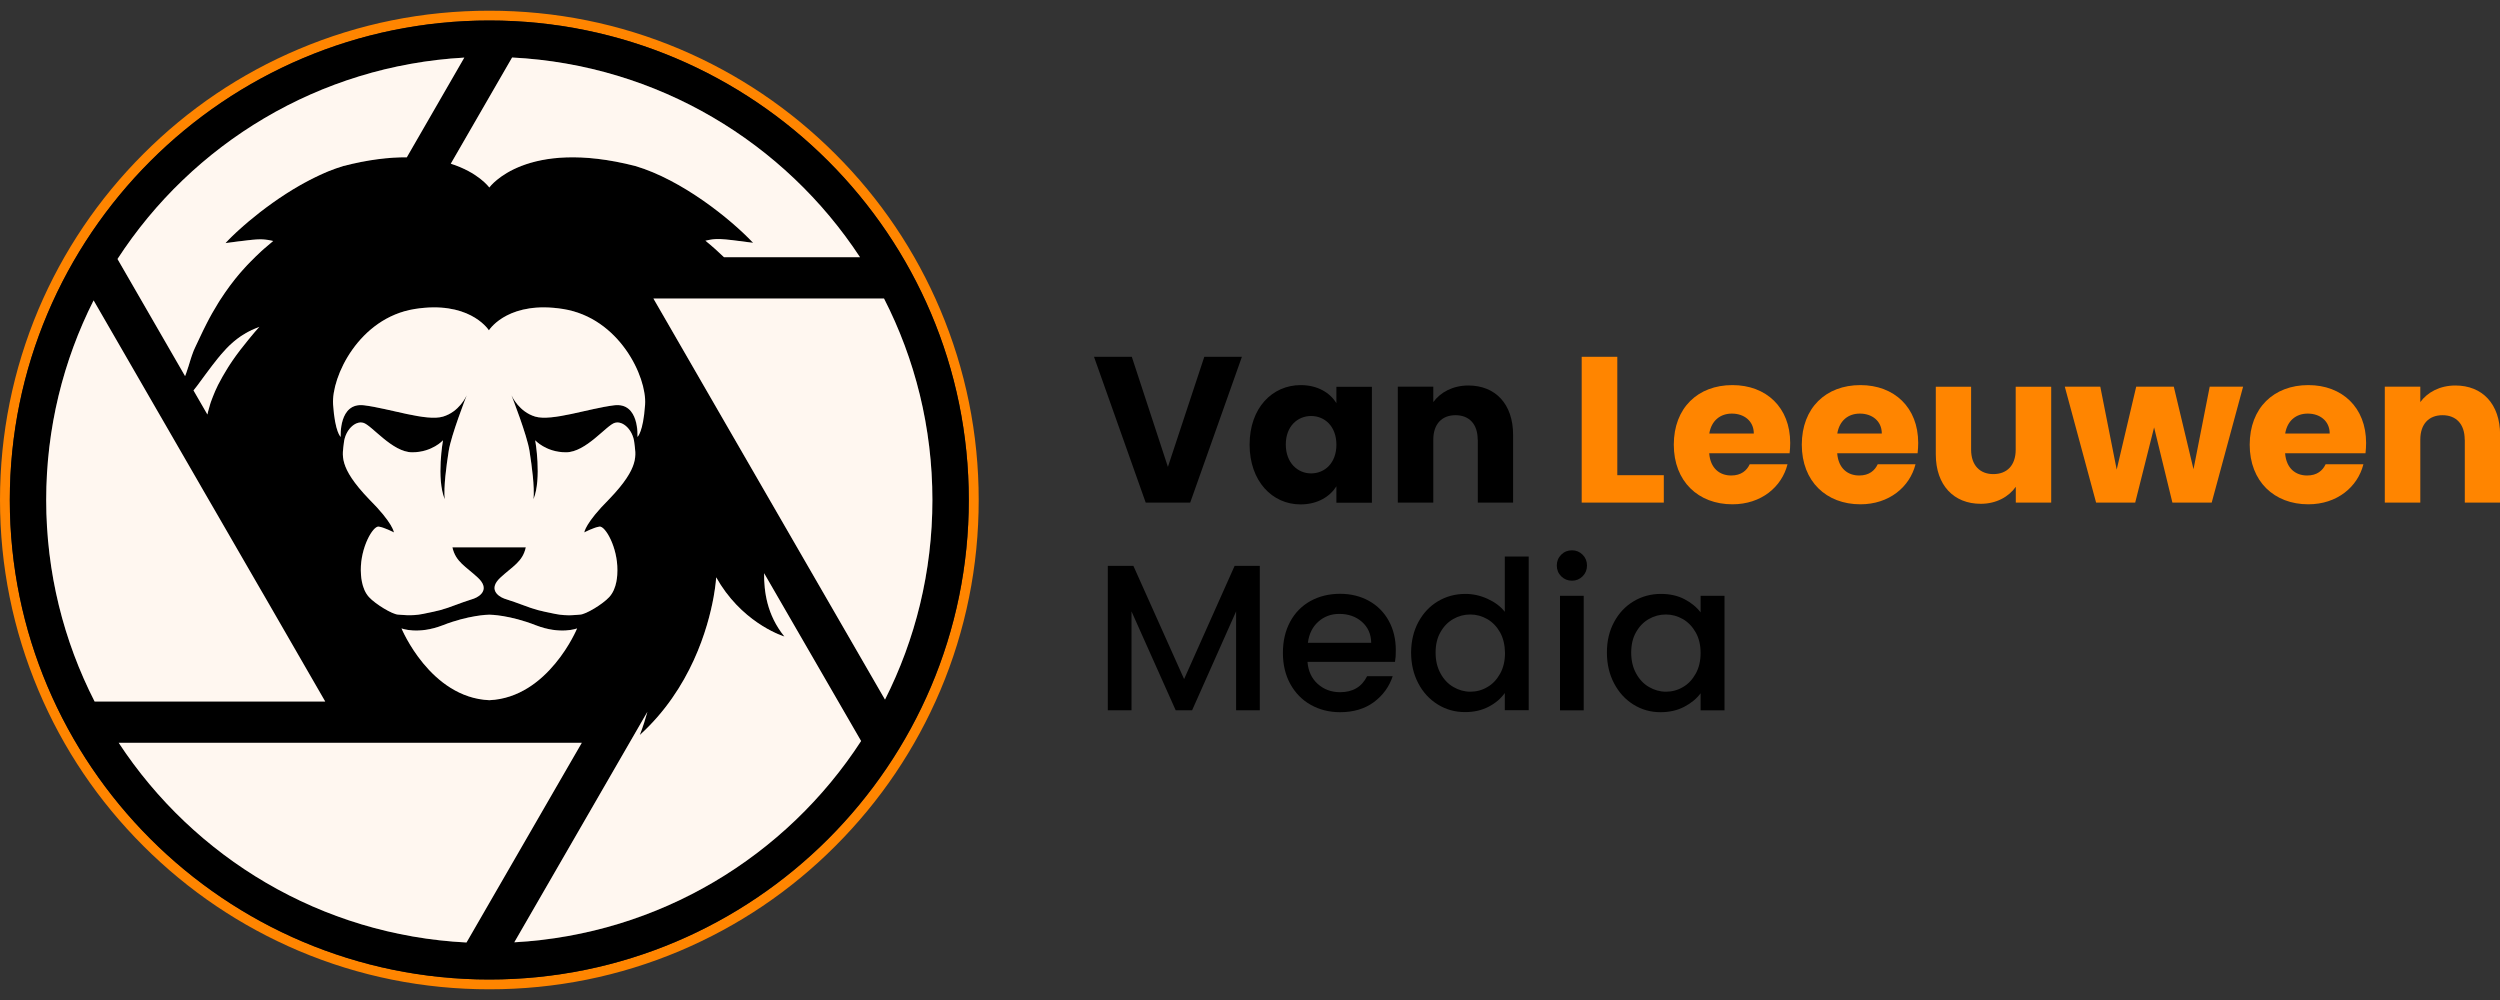 <?xml version="1.0" encoding="utf-8"?>
<!-- Generator: Adobe Illustrator 27.7.0, SVG Export Plug-In . SVG Version: 6.00 Build 0)  -->
<svg version="1.2" baseProfile="tiny" id="Laag_1" xmlns="http://www.w3.org/2000/svg" xmlns:xlink="http://www.w3.org/1999/xlink"
	 x="0px" y="0px" viewBox="0 0 250 100" overflow="visible" xml:space="preserve">
<rect x="0" y="0" width="250" height="100" fill="#333333" stroke="none"/>
<g>
	<g>
		<path fill="#FF8500" d="M94.02,30.95c-2.47-5.83-5.99-11.06-10.49-15.55c-4.49-4.49-9.73-8.02-15.55-10.49
			c-6.03-2.55-12.44-3.84-19.05-3.84c-6.61,0-13.01,1.29-19.05,3.84c-5.83,2.46-11.06,5.99-15.55,10.49
			c-4.49,4.49-8.02,9.73-10.49,15.55C1.3,36.99,0,43.39,0,50c0,6.61,1.3,13.01,3.85,19.05c2.46,5.83,5.99,11.06,10.49,15.55
			c4.49,4.49,9.73,8.02,15.55,10.49c6.03,2.55,12.44,3.84,19.05,3.84c6.61,0,13.01-1.29,19.05-3.84
			c5.83-2.47,11.06-5.99,15.55-10.49c4.49-4.49,8.02-9.73,10.49-15.55c2.55-6.03,3.84-12.44,3.84-19.05
			C97.87,43.39,96.57,36.99,94.02,30.95z M48.93,97.95C22.49,97.95,0.98,76.44,0.98,50c0-26.44,21.51-47.95,47.95-47.95
			c26.44,0,47.95,21.51,47.95,47.95C96.89,76.44,75.38,97.95,48.93,97.95z"/>
		<path d="M48.93,2.05C22.49,2.05,0.98,23.56,0.98,50c0,26.44,21.51,47.95,47.95,47.95c26.44,0,47.95-21.51,47.95-47.95
			C96.89,23.56,75.38,2.05,48.93,2.05z M51.22,5.75C65.77,6.49,78.47,14.25,86,25.72H72.4c-0.57-0.55-1.18-1.1-1.86-1.65
			c1.14-0.25,1.31-0.25,4.77,0.21c-2.23-2.36-7.09-6.29-11.78-7.68c-10.94-2.8-14.52,2.05-14.6,2.15c-0.04-0.06-1.12-1.51-3.85-2.38
			L51.22,5.75z M61.41,40.53c-2.56,0.32-6.22,1.62-7.89,1.13c-1.6-0.48-2.29-1.97-2.37-2.12c0.08,0.21,1.55,3.97,1.8,5.55
			c0.25,1.62,0.51,3.56,0.4,4.83c0.84-2.09,0.17-5.89,0.17-5.89s1.08,1.2,3.08,1.2c2,0,4.05-2.72,4.89-2.95
			c0.84-0.23,1.81,0.76,1.94,1.98c0.13,1.22,0.61,2.41-2.51,5.65c-2.43,2.43-2.49,3.33-2.49,3.33s0.95-0.5,1.52-0.58
			c0.57-0.08,1.81,2.05,1.79,4.37c0,0.42-0.02,1.82-0.82,2.68c-0.64,0.7-2.35,1.74-2.92,1.75c-0.25,0.01-1.26,0.18-2.48-0.07
			c-1.69-0.35-1.83-0.36-3.44-0.96c-0.79-0.3-1.33-0.45-1.65-0.57c-0.67-0.25-1.6-0.97-0.4-2.09c1.2-1.12,2.24-1.58,2.55-3.04h-7.34
			c0.32,1.46,1.35,1.92,2.55,3.04c1.2,1.12,0.27,1.84-0.4,2.09c-0.32,0.12-0.87,0.27-1.65,0.57c-1.61,0.6-1.75,0.61-3.44,0.96
			c-1.22,0.25-2.23,0.07-2.48,0.07c-0.57-0.01-2.28-1.05-2.92-1.75c-0.79-0.86-0.81-2.26-0.82-2.68c-0.02-2.32,1.22-4.45,1.79-4.37
			c0.57,0.08,1.52,0.58,1.52,0.58s-0.06-0.91-2.49-3.33c-3.12-3.25-2.64-4.43-2.51-5.65c0.13-1.22,1.1-2.21,1.94-1.98
			c0.84,0.23,2.89,2.95,4.89,2.95c2,0,3.08-1.2,3.08-1.2s-0.68,3.8,0.17,5.89c-0.11-1.27,0.15-3.21,0.4-4.83
			c0.25-1.58,1.72-5.34,1.8-5.55c-0.08,0.15-0.76,1.64-2.37,2.12c-1.67,0.5-5.33-0.81-7.89-1.13c-2.56-0.32-2.34,3.16-2.34,3.16
			s-0.57-0.44-0.76-3.23c-0.19-2.78,2.59-8.67,8.16-9.56c5.29-0.84,7.24,1.86,7.42,2.13c0.18-0.27,2.13-2.97,7.42-2.13
			c5.57,0.89,8.35,6.77,8.16,9.56c-0.19,2.79-0.76,3.23-0.76,3.23S63.98,40.21,61.41,40.53z M57.71,62.84c0,0-0.71,1.73-2.17,3.49
			c-1.45,1.76-3.65,3.56-6.61,3.69c0,0,0,0,0,0c0,0,0,0,0,0c-5.92-0.26-8.78-7.18-8.78-7.18s1.64,0.65,4.12-0.31
			c1.3-0.51,2.42-0.77,3.25-0.91c0.82-0.14,1.34-0.15,1.41-0.15c0,0,0,0,0,0c0,0,0,0,0,0c0.15,0,2.06,0.04,4.66,1.06
			C56.07,63.49,57.71,62.84,57.71,62.84z M46.43,5.76l-5.75,9.97h0v0c-1.77-0.01-3.86,0.23-6.34,0.87
			c-0.49,0.15-0.99,0.32-1.48,0.52c-0.16,0.07-0.33,0.14-0.49,0.21c-0.15,0.06-0.29,0.13-0.44,0.2c-0.15,0.07-0.29,0.14-0.44,0.21
			c-0.36,0.18-0.72,0.36-1.08,0.56c-0.14,0.08-0.28,0.16-0.43,0.24c-1.91,1.09-3.69,2.4-5.14,3.62c-0.17,0.15-0.34,0.29-0.51,0.44
			c-0.16,0.15-0.32,0.29-0.48,0.43c-0.08,0.07-0.15,0.14-0.23,0.21c-0.15,0.14-0.29,0.27-0.43,0.41c-0.07,0.07-0.14,0.13-0.2,0.2
			c-0.04,0.04-0.08,0.08-0.12,0.12c-0.08,0.08-0.15,0.15-0.22,0.23c-0.02,0.02-0.04,0.04-0.05,0.06c-0.02,0.02-0.03,0.04-0.05,0.05
			c0.17-0.02,0.34-0.05,0.5-0.07c0.06-0.01,0.12-0.02,0.18-0.02c0.16-0.02,0.31-0.04,0.45-0.06c0.05-0.01,0.09-0.01,0.14-0.02
			c0.12-0.01,0.24-0.03,0.35-0.04c0.28-0.03,0.52-0.06,0.74-0.09c0.01,0,0.01,0,0.02,0c0.1-0.01,0.19-0.02,0.27-0.03
			c0.62-0.06,0.99-0.06,1.33-0.02c0.05,0.01,0.1,0.01,0.15,0.02c0.03,0,0.06,0.01,0.09,0.01c0.04,0.01,0.08,0.01,0.12,0.02
			c0.03,0.01,0.06,0.01,0.09,0.02c0.05,0.01,0.11,0.02,0.16,0.03c0.06,0.01,0.11,0.02,0.17,0.04l0,0c0,0,0,0,0,0
			c-0.11,0.09-0.21,0.17-0.31,0.26c0,0,0,0,0,0c-0.2,0.17-0.4,0.34-0.6,0.51c-0.1,0.09-0.19,0.17-0.29,0.26c0,0,0,0,0,0
			c-0.19,0.17-0.37,0.34-0.55,0.52c-0.18,0.17-0.35,0.34-0.52,0.52c0,0,0,0,0,0c-0.11,0.12-0.22,0.23-0.33,0.34c0,0,0,0,0,0
			c-0.07,0.07-0.14,0.15-0.2,0.22c-0.1,0.11-0.2,0.22-0.29,0.32c-0.1,0.11-0.19,0.22-0.28,0.32v0c-0.15,0.17-0.29,0.35-0.43,0.52v0
			c-0.37,0.46-0.71,0.93-1.03,1.39v0c-0.18,0.26-0.35,0.52-0.52,0.78c-0.05,0.09-0.11,0.17-0.16,0.26c0,0,0,0,0,0
			c-0.14,0.23-0.28,0.46-0.41,0.69v0c-0.07,0.12-0.13,0.23-0.2,0.34c-0.19,0.34-0.38,0.69-0.55,1.03c0,0,0,0,0,0
			c-0.12,0.23-0.23,0.45-0.34,0.68c-0.17,0.34-0.33,0.68-0.48,1.01c-0.1,0.22-0.21,0.44-0.31,0.66c-0.05,0.11-0.1,0.22-0.15,0.33
			c-0.05,0.12-0.09,0.25-0.14,0.38c-0.02,0.05-0.03,0.09-0.05,0.14c-0.02,0.05-0.03,0.1-0.05,0.15c-0.03,0.1-0.06,0.2-0.1,0.31
			c-0.03,0.11-0.07,0.22-0.1,0.33c-0.03,0.1-0.06,0.19-0.09,0.29c-0.07,0.21-0.14,0.43-0.22,0.66c-0.03,0.1-0.07,0.19-0.11,0.29
			L11.75,25.9C19.22,14.39,31.89,6.57,46.43,5.76z M25.94,32.68c-0.31,0.34-0.6,0.68-0.87,1.01c-0.09,0.11-0.18,0.22-0.27,0.33
			c-0.27,0.34-0.53,0.66-0.78,0.98c-0.14,0.19-0.28,0.37-0.41,0.55c-0.22,0.31-0.43,0.6-0.62,0.9c-0.06,0.1-0.13,0.19-0.18,0.28
			c-0.06,0.09-0.12,0.19-0.17,0.28c-0.26,0.42-0.49,0.82-0.69,1.21c-0.05,0.1-0.1,0.19-0.15,0.28c-0.19,0.38-0.35,0.75-0.49,1.11
			c-0.03,0.08-0.06,0.15-0.09,0.23c-0.03,0.08-0.06,0.16-0.09,0.24c-0.06,0.15-0.11,0.31-0.15,0.46c0,0.01-0.01,0.03-0.01,0.04
			c-0.02,0.07-0.04,0.14-0.06,0.21c-0.07,0.22-0.12,0.44-0.17,0.66l-1.39-2.41c0.1-0.12,0.2-0.25,0.3-0.38
			c0.03-0.04,0.07-0.09,0.1-0.14c0.3-0.4,0.58-0.79,0.85-1.15c0.08-0.11,0.17-0.23,0.25-0.34c0.01-0.01,0.01-0.01,0.02-0.02
			c0.01-0.01,0.02-0.03,0.03-0.04c0.09-0.12,0.17-0.23,0.26-0.34c0.03-0.04,0.06-0.08,0.1-0.12c0.17-0.23,0.35-0.45,0.52-0.66
			c0.11-0.14,0.23-0.28,0.34-0.41c0.06-0.07,0.11-0.13,0.17-0.19c0.09-0.1,0.19-0.21,0.28-0.31c0.03-0.03,0.05-0.06,0.08-0.08
			c0.01-0.01,0.03-0.03,0.04-0.04c0.04-0.04,0.08-0.08,0.12-0.12v0c0.05-0.06,0.11-0.11,0.17-0.16c0.24-0.23,0.49-0.44,0.75-0.64
			c0.01-0.01,0.02-0.02,0.03-0.02c0,0,0.01-0.01,0.01-0.01c0.04-0.03,0.08-0.06,0.12-0.09c0.01-0.01,0.03-0.02,0.04-0.03
			c0.05-0.04,0.1-0.07,0.15-0.1c0.01-0.01,0.02-0.02,0.04-0.02c0.07-0.04,0.14-0.09,0.21-0.13c0.02-0.01,0.03-0.02,0.05-0.03
			c0.02-0.01,0.03-0.02,0.05-0.03c0.03-0.02,0.07-0.04,0.1-0.06c0,0,0.01,0,0.01-0.01c0.07-0.04,0.13-0.08,0.2-0.11
			c0,0,0.01,0,0.01-0.01c0.08-0.05,0.16-0.09,0.24-0.13c0.06-0.03,0.12-0.06,0.19-0.09c0.01,0,0.02-0.01,0.03-0.01
			c0.03-0.01,0.07-0.03,0.1-0.04c0.01,0,0.03-0.01,0.04-0.02c0.04-0.02,0.08-0.04,0.12-0.05c0,0,0.01,0,0.01,0
			c0.05-0.02,0.1-0.04,0.15-0.06c0.02-0.01,0.03-0.01,0.05-0.02c0.04-0.01,0.07-0.03,0.11-0.04C25.83,32.72,25.88,32.7,25.94,32.68
			L25.94,32.68z M4.62,50c0-7.18,1.71-13.96,4.74-19.96l10.52,18.22l0.43,0.75l1.35,2.33l4.12,7.13l0.72,1.24l6.02,10.43H9.46
			C6.37,64.1,4.62,57.26,4.62,50z M46.65,94.25c-14.56-0.74-27.25-8.5-34.78-19.97h23.04l0,0.01l0.01-0.01h23.25l-2.68,4.64
			L46.65,94.25z M51.43,94.24l11.52-19.95l1.79-3.1c-0.19,0.69-0.43,1.46-0.76,2.32c5.11-4.64,6.82-10.71,7.38-13.79
			c0.22-1.23,0.26-1.98,0.26-1.98c0.15,0.26,0.3,0.51,0.45,0.75c2.62,4.05,6.37,5.17,6.37,5.17c-1.75-2.16-2.04-4.5-2.03-6.33
			l9.69,16.79C78.64,85.61,65.97,93.43,51.43,94.24z M72.37,42.03l-7.03-12.18H88.4C91.5,35.9,93.24,42.75,93.24,50
			c0,7.18-1.71,13.96-4.74,19.96L72.37,42.03z"/>
	</g>
	<g>
		<path d="M120.43,35.68h3.76l-5.17,14.58h-4.45l-5.17-14.58h3.78l3.61,11.01L120.43,35.68z"/>
		<path d="M130.07,38.51c1.72,0,2.95,0.79,3.57,1.81v-1.64h3.55v11.59h-3.55v-1.64c-0.64,1.02-1.87,1.81-3.59,1.81
			c-2.83,0-5.09-2.33-5.09-5.98C124.96,40.79,127.23,38.51,130.07,38.51z M131.11,41.6c-1.33,0-2.53,1-2.53,2.85
			c0,1.85,1.2,2.89,2.53,2.89c1.35,0,2.53-1.02,2.53-2.87S132.46,41.6,131.11,41.6z"/>
		<path d="M147.77,43.97c0-1.58-0.87-2.45-2.22-2.45c-1.35,0-2.22,0.87-2.22,2.45v6.29h-3.55V38.67h3.55v1.54
			c0.71-0.98,1.95-1.66,3.51-1.66c2.68,0,4.47,1.83,4.47,4.94v6.77h-3.53V43.97z"/>
		<path fill="#FF8500" d="M161.73,35.68v11.84h4.65v2.74h-8.21V35.68H161.73z"/>
		<path fill="#FF8500" d="M173.24,50.43c-3.41,0-5.86-2.29-5.86-5.96c0-3.68,2.41-5.96,5.86-5.96c3.39,0,5.78,2.24,5.78,5.78
			c0,0.33-0.02,0.69-0.06,1.04h-8.04c0.12,1.52,1.06,2.22,2.2,2.22c1,0,1.56-0.5,1.85-1.12h3.78
			C178.18,48.69,176.13,50.43,173.24,50.43z M170.93,43.35h4.45c0-1.27-1-1.99-2.18-1.99C172.04,41.35,171.14,42.06,170.93,43.35z"
			/>
		<path fill="#FF8500" d="M186.04,50.43c-3.41,0-5.86-2.29-5.86-5.96c0-3.68,2.41-5.96,5.86-5.96c3.39,0,5.78,2.24,5.78,5.78
			c0,0.33-0.02,0.69-0.06,1.04h-8.04c0.12,1.52,1.06,2.22,2.2,2.22c1,0,1.56-0.5,1.85-1.12h3.78
			C190.98,48.69,188.92,50.43,186.04,50.43z M183.73,43.35h4.45c0-1.27-1-1.99-2.18-1.99C184.83,41.35,183.94,42.06,183.73,43.35z"
			/>
		<path fill="#FF8500" d="M205.13,50.26h-3.55v-1.58c-0.71,1-1.95,1.7-3.51,1.7c-2.68,0-4.49-1.85-4.49-4.94v-6.77h3.53v6.29
			c0,1.58,0.89,2.45,2.22,2.45c1.37,0,2.24-0.87,2.24-2.45v-6.29h3.55V50.26z"/>
		<path fill="#FF8500" d="M206.48,38.67h3.55l1.64,8.29l1.95-8.29h3.76l1.97,8.25l1.62-8.25h3.34l-3.14,11.59h-3.93l-1.83-7.52
			l-1.89,7.52h-3.91L206.48,38.67z"/>
		<path fill="#FF8500" d="M230.83,50.43c-3.41,0-5.86-2.29-5.86-5.96c0-3.68,2.41-5.96,5.86-5.96c3.39,0,5.78,2.24,5.78,5.78
			c0,0.33-0.02,0.69-0.06,1.04h-8.04c0.12,1.52,1.06,2.22,2.2,2.22c1,0,1.56-0.5,1.85-1.12h3.78
			C235.77,48.69,233.71,50.43,230.83,50.43z M228.52,43.35h4.45c0-1.27-1-1.99-2.18-1.99C229.62,41.35,228.73,42.06,228.52,43.35z"
			/>
		<path fill="#FF8500" d="M246.47,43.97c0-1.58-0.87-2.45-2.22-2.45c-1.35,0-2.22,0.87-2.22,2.45v6.29h-3.55V38.67h3.55v1.54
			c0.71-0.98,1.95-1.66,3.51-1.66c2.68,0,4.47,1.83,4.47,4.94v6.77h-3.53V43.97z"/>
		<path d="M125.98,56.59v14.44h-2.37v-9.89l-4.4,9.89h-1.64l-4.42-9.89v9.89h-2.37V56.59h2.56l5.07,11.32l5.05-11.32H125.98z"/>
		<path d="M139.5,66.19h-8.75c0.07,0.91,0.41,1.65,1.02,2.2c0.61,0.55,1.36,0.83,2.24,0.83c1.27,0,2.17-0.53,2.7-1.6h2.56
			c-0.35,1.05-0.97,1.91-1.88,2.59c-0.91,0.67-2.03,1.01-3.38,1.01c-1.09,0-2.07-0.25-2.94-0.74c-0.87-0.49-1.54-1.18-2.04-2.08
			c-0.49-0.89-0.74-1.93-0.74-3.11c0-1.18,0.24-2.21,0.72-3.11c0.48-0.89,1.15-1.58,2.02-2.07c0.87-0.48,1.86-0.73,2.98-0.73
			c1.08,0,2.04,0.24,2.89,0.71c0.84,0.47,1.5,1.13,1.97,1.98c0.47,0.85,0.71,1.83,0.71,2.94C139.59,65.45,139.56,65.84,139.5,66.19z
			 M137.12,64.28c-0.01-0.87-0.33-1.57-0.93-2.1c-0.61-0.53-1.36-0.79-2.26-0.79c-0.82,0-1.52,0.26-2.1,0.78
			c-0.58,0.52-0.93,1.22-1.04,2.11H137.12z"/>
		<path d="M141.84,62.2c0.48-0.89,1.13-1.58,1.95-2.07c0.82-0.49,1.74-0.74,2.75-0.74c0.75,0,1.49,0.16,2.21,0.49
			c0.73,0.33,1.31,0.76,1.73,1.3v-5.53h2.39v15.37h-2.39V69.3c-0.39,0.55-0.92,1.01-1.61,1.37c-0.69,0.36-1.47,0.54-2.36,0.54
			c-1,0-1.91-0.25-2.73-0.76c-0.82-0.51-1.48-1.21-1.95-2.12c-0.48-0.91-0.72-1.94-0.72-3.09C141.12,64.1,141.36,63.09,141.84,62.2z
			 M150.01,63.24c-0.33-0.58-0.75-1.02-1.28-1.33c-0.53-0.3-1.09-0.46-1.7-0.46c-0.61,0-1.18,0.15-1.7,0.45
			c-0.53,0.3-0.95,0.73-1.28,1.31c-0.33,0.57-0.49,1.26-0.49,2.05s0.16,1.48,0.49,2.08c0.33,0.6,0.75,1.05,1.29,1.36
			c0.53,0.31,1.1,0.47,1.69,0.47c0.61,0,1.18-0.15,1.7-0.46c0.53-0.3,0.95-0.75,1.28-1.34c0.33-0.59,0.49-1.28,0.49-2.07
			C150.49,64.51,150.33,63.82,150.01,63.24z"/>
		<path d="M156.12,57.63c-0.29-0.29-0.44-0.65-0.44-1.08c0-0.43,0.15-0.79,0.44-1.08c0.29-0.29,0.65-0.44,1.08-0.44
			c0.42,0,0.77,0.15,1.06,0.44c0.29,0.29,0.44,0.65,0.44,1.08c0,0.43-0.15,0.79-0.44,1.08c-0.29,0.29-0.64,0.44-1.06,0.44
			C156.77,58.07,156.41,57.92,156.12,57.63z M158.37,59.58v11.45H156V59.58H158.37z"/>
		<path d="M161.41,62.2c0.48-0.89,1.13-1.58,1.95-2.07c0.82-0.49,1.73-0.74,2.73-0.74c0.9,0,1.69,0.18,2.36,0.53
			c0.67,0.35,1.21,0.79,1.61,1.32v-1.66h2.39v11.45h-2.39v-1.7c-0.4,0.54-0.95,0.99-1.64,1.35c-0.69,0.36-1.48,0.54-2.37,0.54
			c-0.98,0-1.88-0.25-2.7-0.76c-0.82-0.51-1.46-1.21-1.94-2.12c-0.48-0.91-0.72-1.94-0.72-3.09
			C160.69,64.1,160.93,63.09,161.41,62.2z M169.57,63.24c-0.33-0.58-0.75-1.02-1.28-1.33c-0.53-0.3-1.09-0.46-1.7-0.46
			c-0.61,0-1.18,0.15-1.7,0.45c-0.53,0.3-0.95,0.73-1.28,1.31c-0.33,0.57-0.49,1.26-0.49,2.05s0.16,1.48,0.49,2.08
			c0.33,0.6,0.75,1.05,1.29,1.36c0.53,0.31,1.1,0.47,1.69,0.47c0.61,0,1.18-0.15,1.7-0.46c0.53-0.3,0.95-0.75,1.28-1.34
			c0.33-0.59,0.49-1.28,0.49-2.07C170.06,64.51,169.9,63.82,169.57,63.24z"/>
	</g>
	<g>
		<g>
			<path fill="#FFF7F0" d="M64.51,40.46c-0.19,2.79-0.76,3.23-0.76,3.23s0.22-3.48-2.34-3.16c-2.56,0.32-6.22,1.62-7.89,1.13
				c-1.6-0.48-2.29-1.97-2.37-2.12c0.08,0.21,1.55,3.97,1.8,5.55c0.25,1.62,0.51,3.56,0.4,4.83c0.84-2.09,0.17-5.89,0.17-5.89
				s1.08,1.2,3.08,1.2c2,0,4.05-2.72,4.89-2.95c0.84-0.23,1.81,0.76,1.94,1.98c0.13,1.22,0.61,2.41-2.51,5.65
				c-2.43,2.43-2.49,3.33-2.49,3.33s0.95-0.5,1.52-0.58c0.57-0.08,1.81,2.05,1.79,4.37c0,0.42-0.02,1.82-0.82,2.68
				c-0.64,0.7-2.35,1.74-2.92,1.75c-0.25,0.01-1.26,0.18-2.48-0.07c-1.69-0.35-1.83-0.36-3.44-0.96c-0.79-0.3-1.33-0.45-1.65-0.57
				c-0.67-0.25-1.6-0.97-0.4-2.09c1.2-1.12,2.24-1.58,2.55-3.04h-7.34c0.32,1.46,1.35,1.92,2.55,3.04c1.2,1.12,0.27,1.84-0.4,2.09
				c-0.32,0.12-0.87,0.27-1.65,0.57c-1.61,0.6-1.75,0.61-3.44,0.96c-1.22,0.25-2.23,0.07-2.48,0.07c-0.57-0.01-2.28-1.05-2.92-1.75
				c-0.79-0.86-0.81-2.26-0.82-2.68c-0.02-2.32,1.22-4.45,1.79-4.37c0.57,0.08,1.52,0.58,1.52,0.58s-0.06-0.91-2.49-3.33
				c-3.12-3.25-2.64-4.43-2.51-5.65c0.13-1.22,1.1-2.21,1.94-1.98c0.84,0.23,2.89,2.95,4.89,2.95c2,0,3.08-1.2,3.08-1.2
				s-0.68,3.8,0.17,5.89c-0.11-1.27,0.15-3.21,0.4-4.83c0.25-1.58,1.72-5.34,1.8-5.55c-0.08,0.15-0.76,1.64-2.37,2.12
				c-1.67,0.5-5.33-0.81-7.89-1.13c-2.56-0.32-2.34,3.16-2.34,3.16s-0.57-0.44-0.76-3.23c-0.19-2.78,2.59-8.67,8.16-9.56
				c5.29-0.84,7.24,1.86,7.42,2.13c0.18-0.27,2.13-2.97,7.42-2.13C61.92,31.79,64.7,37.68,64.51,40.46z"/>
			<path fill="#FFF7F0" d="M57.71,62.84c0,0-0.71,1.73-2.17,3.49c-1.45,1.76-3.65,3.56-6.61,3.69c0,0,0,0,0,0c0,0,0,0,0,0
				c-5.92-0.26-8.78-7.18-8.78-7.18s1.64,0.65,4.12-0.31c1.3-0.51,2.42-0.77,3.25-0.91c0.82-0.14,1.34-0.15,1.41-0.15c0,0,0,0,0,0
				c0,0,0,0,0,0c0.15,0,2.06,0.04,4.66,1.06C56.07,63.49,57.71,62.84,57.71,62.84z"/>
		</g>
		<g>
			<g>
				<path fill="#FFF7F0" d="M86.11,74.1c-7.47,11.51-20.14,19.32-34.68,20.13l11.52-19.95l1.79-3.1c-0.19,0.69-0.43,1.46-0.76,2.32
					c5.11-4.64,6.82-10.71,7.38-13.79c0.22-1.23,0.26-1.98,0.26-1.98c0.15,0.26,0.3,0.51,0.45,0.75c2.62,4.05,6.37,5.17,6.37,5.17
					c-1.75-2.16-2.04-4.5-2.03-6.33L86.11,74.1z"/>
			</g>
			<g>
				<path d="M19.28,35.23c-0.01,0.03-0.02,0.06-0.03,0.09c-0.01,0.03-0.02,0.07-0.03,0.1c0.05-0.14,0.09-0.27,0.14-0.38
					C19.33,35.1,19.31,35.17,19.28,35.23z M21.39,30.99c0.13-0.23,0.27-0.46,0.41-0.69C21.66,30.53,21.52,30.76,21.39,30.99z
					 M22.56,24.28L22.56,24.28c0.02-0.02,0.04-0.04,0.05-0.05C22.59,24.25,22.57,24.26,22.56,24.28z M22.48,29.26
					c0.32-0.46,0.66-0.93,1.03-1.39C23.14,28.33,22.8,28.79,22.48,29.26z M23.86,23.01c0.15-0.14,0.31-0.28,0.48-0.43
					C24.17,22.73,24.01,22.87,23.86,23.01z M25.58,25.61c0.18-0.17,0.36-0.34,0.55-0.52C25.94,25.27,25.75,25.44,25.58,25.61z
					 M25.94,32.68c-0.31,0.34-0.6,0.68-0.87,1.01C25.34,33.36,25.63,33.02,25.94,32.68L25.94,32.68z M27.33,24.07
					c-0.11,0.08-0.21,0.17-0.31,0.26C27.12,24.24,27.22,24.16,27.33,24.07C27.33,24.07,27.33,24.07,27.33,24.07z M27.01,24.33
					c-0.21,0.17-0.4,0.34-0.6,0.51C26.61,24.67,26.81,24.5,27.01,24.33z M34.33,16.6c-0.49,0.15-0.99,0.32-1.48,0.52
					C33.34,16.93,33.84,16.75,34.33,16.6c2.48-0.63,4.57-0.87,6.34-0.87v0C38.91,15.73,36.81,15.97,34.33,16.6z"/>
			</g>
			<g>
				<path fill="#FFF7F0" d="M58.18,74.28l-2.68,4.64l-8.85,15.33c-14.56-0.74-27.25-8.5-34.78-19.97h23.04l0,0.01l0.01-0.01H58.18z"
					/>
			</g>
			<g>
				<path fill="#FFF7F0" d="M46.43,5.76l-5.75,9.97h0v0c-1.77-0.01-3.86,0.23-6.34,0.87c-0.49,0.15-0.99,0.32-1.48,0.52
					c-0.16,0.07-0.33,0.14-0.49,0.21c-0.15,0.06-0.29,0.13-0.44,0.2c-0.15,0.07-0.29,0.14-0.44,0.21c-0.36,0.18-0.72,0.36-1.08,0.56
					c-0.14,0.08-0.28,0.16-0.43,0.24c-1.91,1.09-3.69,2.4-5.14,3.62c-0.17,0.15-0.34,0.29-0.51,0.44c-0.16,0.15-0.32,0.29-0.48,0.43
					c-0.08,0.07-0.15,0.14-0.23,0.21c-0.15,0.14-0.29,0.27-0.43,0.41c-0.07,0.07-0.14,0.13-0.2,0.2c-0.04,0.04-0.08,0.08-0.12,0.12
					c-0.08,0.08-0.15,0.15-0.22,0.23c-0.02,0.02-0.04,0.04-0.05,0.06c-0.02,0.02-0.03,0.04-0.05,0.05h0v0
					c0.49-0.07,0.91-0.12,1.28-0.17c0.12-0.01,0.24-0.03,0.35-0.04c0.28-0.03,0.52-0.06,0.74-0.09c0.01,0,0.01,0,0.02,0
					c0.1-0.01,0.19-0.02,0.27-0.03c0.62-0.06,0.99-0.06,1.33-0.02c0.05,0.01,0.1,0.01,0.15,0.02c0.03,0,0.06,0.01,0.09,0.01
					c0.04,0.01,0.08,0.01,0.12,0.02c0.03,0.01,0.06,0.01,0.09,0.02c0.05,0.01,0.11,0.02,0.16,0.03c0.05,0.01,0.11,0.03,0.17,0.04
					c0,0,0,0,0,0c-0.11,0.09-0.21,0.17-0.31,0.26c0,0,0,0,0,0c-0.2,0.17-0.4,0.34-0.6,0.51c-0.1,0.09-0.19,0.17-0.29,0.26
					c0,0,0,0,0,0c-0.19,0.17-0.37,0.34-0.55,0.52c-0.18,0.17-0.35,0.34-0.52,0.52c0,0,0,0,0,0c-0.11,0.12-0.22,0.23-0.33,0.34
					c0,0,0,0,0,0c-0.07,0.07-0.14,0.15-0.2,0.22c-0.1,0.11-0.2,0.22-0.29,0.32c-0.1,0.11-0.19,0.22-0.28,0.32v0
					c-0.15,0.17-0.29,0.35-0.43,0.52v0c-0.37,0.46-0.71,0.93-1.03,1.39v0c-0.18,0.26-0.35,0.52-0.52,0.78
					c-0.05,0.09-0.11,0.17-0.16,0.26c0,0,0,0,0,0c-0.14,0.23-0.28,0.46-0.41,0.69v0c-0.07,0.12-0.13,0.23-0.2,0.34
					c-0.19,0.34-0.38,0.69-0.55,1.03c0,0,0,0,0,0c-0.12,0.23-0.23,0.45-0.34,0.68c-0.17,0.34-0.33,0.68-0.48,1.01
					c-0.1,0.22-0.21,0.44-0.31,0.66c-0.05,0.11-0.1,0.22-0.15,0.33c-0.05,0.12-0.09,0.25-0.14,0.38c-0.02,0.05-0.03,0.09-0.05,0.14
					c-0.02,0.05-0.03,0.1-0.05,0.15c-0.03,0.1-0.06,0.2-0.1,0.31c-0.03,0.11-0.07,0.22-0.1,0.33c-0.03,0.1-0.06,0.19-0.09,0.29
					c-0.07,0.21-0.14,0.43-0.22,0.66c-0.03,0.1-0.07,0.19-0.11,0.29L11.75,25.9C19.22,14.39,31.89,6.57,46.43,5.76z"/>
			</g>
			<g>
				<path fill="#FFF7F0" d="M25.94,32.68c-0.31,0.34-0.6,0.68-0.87,1.01c-0.09,0.11-0.18,0.22-0.27,0.33
					c-0.27,0.34-0.53,0.66-0.78,0.98c-0.14,0.19-0.28,0.37-0.41,0.55c-0.22,0.31-0.43,0.6-0.62,0.9c-0.06,0.1-0.13,0.19-0.18,0.28
					c-0.06,0.09-0.12,0.19-0.17,0.28c-0.26,0.42-0.49,0.82-0.69,1.21c-0.05,0.1-0.1,0.19-0.15,0.28c-0.19,0.38-0.35,0.75-0.49,1.11
					c-0.03,0.08-0.06,0.15-0.09,0.23c-0.03,0.08-0.06,0.16-0.09,0.24c-0.06,0.15-0.11,0.31-0.15,0.46c0,0.01-0.01,0.03-0.01,0.04
					c-0.02,0.07-0.04,0.14-0.06,0.21c-0.07,0.22-0.12,0.44-0.17,0.66l-1.39-2.41c0.1-0.12,0.2-0.25,0.3-0.38
					c0.03-0.04,0.07-0.09,0.1-0.13c0.55-0.74,1.03-1.41,1.5-2.02c0.17-0.23,0.35-0.45,0.52-0.66c0.11-0.14,0.23-0.28,0.34-0.41
					c0.06-0.07,0.11-0.13,0.17-0.19c0.09-0.1,0.19-0.21,0.28-0.31c0.04-0.04,0.08-0.08,0.12-0.13c0.04-0.04,0.08-0.08,0.12-0.12
					c0.05-0.06,0.11-0.11,0.17-0.17c0.24-0.23,0.49-0.44,0.75-0.64c0.05-0.04,0.11-0.08,0.17-0.12c0.01-0.01,0.03-0.02,0.04-0.03
					c0.06-0.04,0.12-0.09,0.18-0.13c0.07-0.04,0.14-0.09,0.21-0.13c0.03-0.02,0.07-0.04,0.1-0.06c0.03-0.02,0.07-0.04,0.1-0.06
					c0,0,0.01,0,0.01-0.01c0.07-0.04,0.14-0.08,0.2-0.11c0,0,0.01,0,0.01-0.01c0.14-0.07,0.28-0.15,0.43-0.22
					c0.01,0,0.02-0.01,0.03-0.01c0.03-0.01,0.07-0.03,0.1-0.04c0.01,0,0.03-0.01,0.04-0.02c0.04-0.02,0.09-0.04,0.13-0.06
					c0.05-0.02,0.1-0.04,0.15-0.06c0.05-0.02,0.11-0.04,0.16-0.06C25.83,32.72,25.88,32.7,25.94,32.68L25.94,32.68z"/>
			</g>
			<g>
				<path fill="#FFF7F0" d="M32.52,70.15H9.46C6.37,64.1,4.62,57.26,4.62,50c0-7.18,1.71-13.96,4.74-19.96l10.52,18.22l0.43,0.75
					l1.35,2.33l4.12,7.13l0.72,1.24L32.52,70.15z"/>
			</g>
			<g>
				<path fill="#FFF7F0" d="M86,25.72H72.4c-0.57-0.55-1.18-1.1-1.86-1.65c1.14-0.25,1.31-0.25,4.77,0.21
					c-2.23-2.36-7.09-6.29-11.78-7.68c-10.94-2.8-14.52,2.05-14.6,2.15c-0.04-0.06-1.12-1.51-3.85-2.38l6.13-10.62
					C65.77,6.49,78.47,14.25,86,25.72z"/>
			</g>
			<g>
				<path fill="#FFF7F0" d="M93.24,50c0,7.18-1.71,13.96-4.74,19.96L72.37,42.03l-7.03-12.18H88.4C91.5,35.9,93.24,42.75,93.24,50z"
					/>
			</g>
		</g>
	</g>
</g>
</svg>
